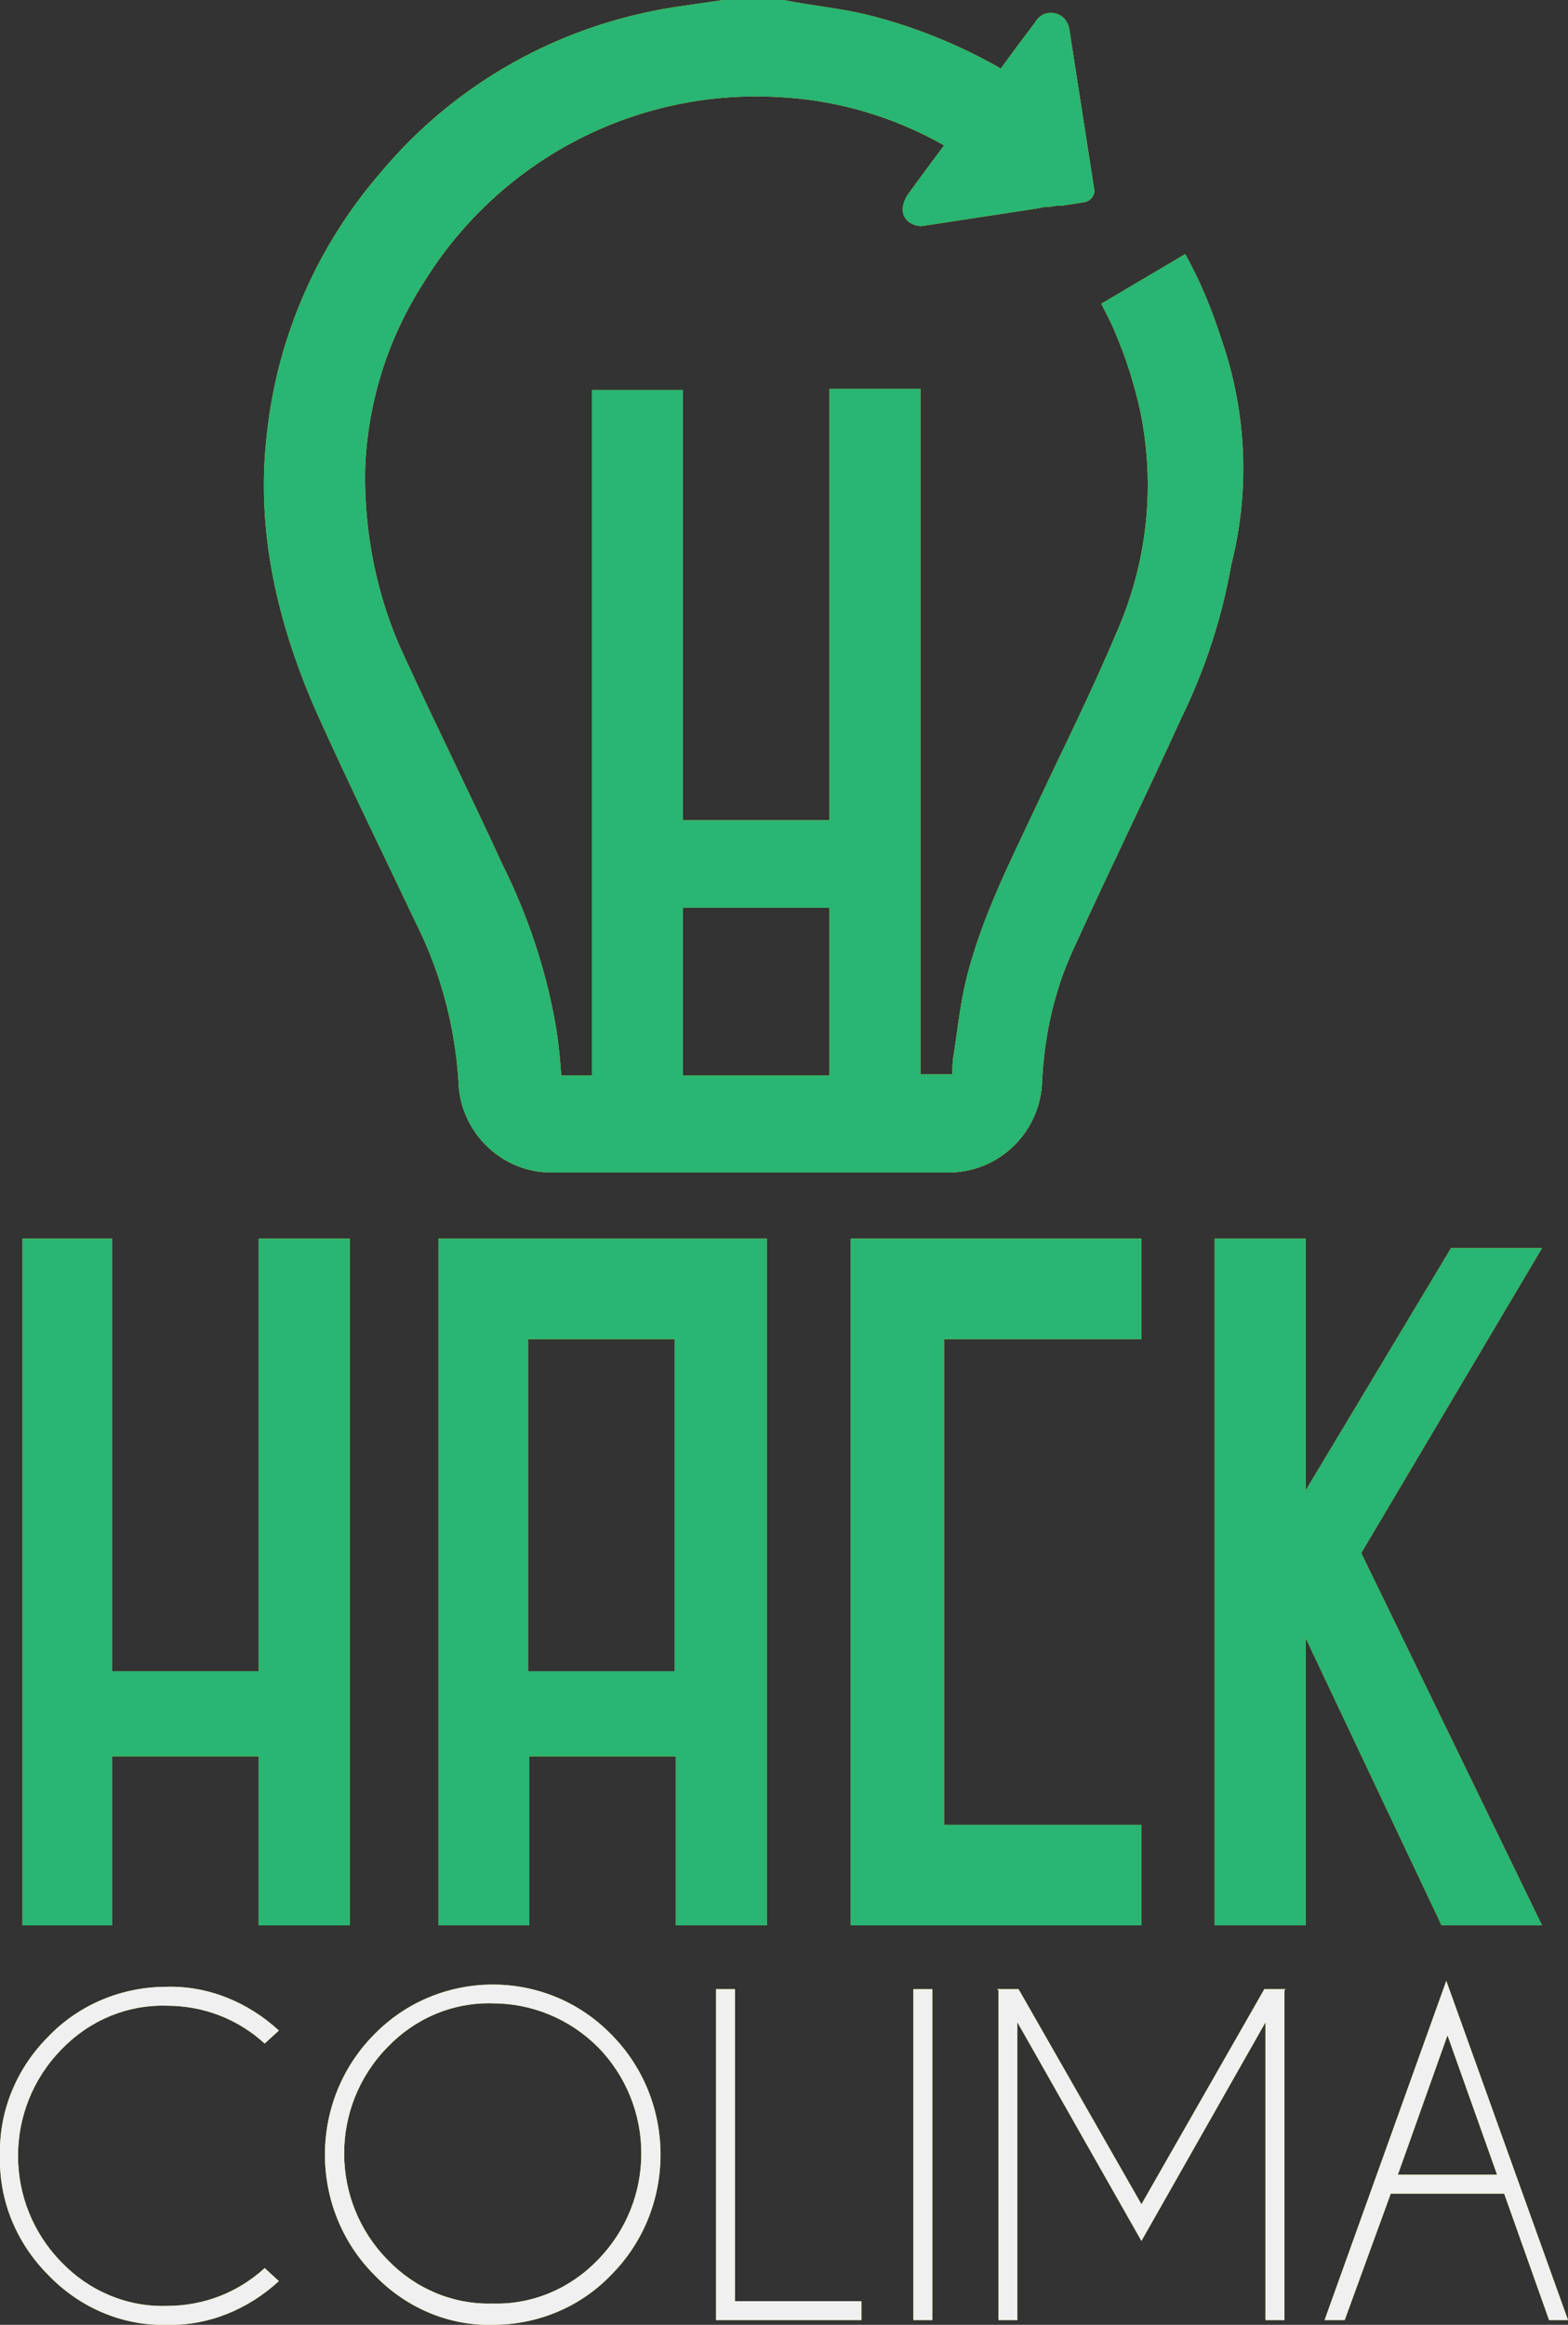 <?xml version="1.0" encoding="utf-8"?>
<!-- Generator: Adobe Illustrator 20.1.0, SVG Export Plug-In . SVG Version: 6.00 Build 0)  -->
<svg version="1.1" xmlns="http://www.w3.org/2000/svg" xmlns:xlink="http://www.w3.org/1999/xlink" x="0px" y="0px"
	 viewBox="0 0 132.7 196.7" style="enable-background:new 0 0 132.7 196.7;" xml:space="preserve">
<rect x="0" y="0" width="132.7" height="196.7" fill="#333333" stroke="none"/>
<style type="text/css">
	.st0{display:none;}
	.st1{display:inline;fill:#CC5FA4;}
	.st2{display:inline;fill:#1E233F;}
	.st3{fill:#E6E51F;}
	.st4{fill:#F0F0F0;}
	.st5{fill:#29B573;}
</style>
<g id="fondo" class="st0">
	<rect class="st1" width="132.7" height="196.7"/>
	<rect class="st2" width="132.7" height="196.7"/>
</g>
<g id="logo_frosa">
	<g id="Layer_2_1_">
		<g id="Capa_1_1_">
			<path class="st3" d="M22.4,191.9l1.2,1.1c-2.6,2.4-6,3.8-9.5,3.7c-3.8,0.1-7.4-1.5-10-4.2c-2.7-2.7-4.2-6.3-4.1-10.1
				c-0.1-3.8,1.4-7.4,4.1-10.1c2.6-2.7,6.2-4.2,10-4.2c3.5-0.1,6.9,1.3,9.5,3.7l-1.2,1.1c-2.3-2.1-5.2-3.2-8.3-3.2
				c-3.4-0.1-6.6,1.3-8.9,3.7c-4.9,5-4.9,13,0,18c2.3,2.4,5.5,3.8,8.9,3.7C17.2,195.1,20.1,194,22.4,191.9z"/>
			<path class="st3" d="M51.7,172.1c5.6,5.6,5.6,14.8,0,20.4c-2.6,2.7-6.2,4.2-10,4.2c-3.8,0.1-7.4-1.5-10-4.2
				c-5.6-5.6-5.6-14.8,0-20.4c5.4-5.5,14.3-5.6,19.8-0.2C51.6,172,51.6,172,51.7,172.1z M41.7,169.5c-3.4-0.1-6.6,1.3-8.9,3.7
				c-4.9,5-4.9,13,0,18c2.3,2.4,5.5,3.8,8.9,3.7c3.4,0.1,6.6-1.3,8.9-3.7c4.9-5,4.9-13,0-18C48.2,170.8,45,169.5,41.7,169.5z"/>
			<path class="st3" d="M60.6,196.3v-28h1.6v26.4h10.7v1.6H60.6z"/>
			<path class="st3" d="M78.9,168.3v28h-1.6v-28H78.9z"/>
			<path class="st3" d="M86.2,168.3l10.4,18.2l10.4-18.2h1.8l-0.1,0.1v27.9h-1.6v-25.2l-10.5,18.5l-10.5-18.5v25.2h-1.6v-27.9
				l-0.1-0.1L86.2,168.3z"/>
			<path class="st3" d="M127.3,185.6h-9.6l-3.9,10.7h-1.7l10.3-28.7l10.3,28.7h-1.6L127.3,185.6z M126.7,184l-4.2-11.8l-4.2,11.8
				H126.7z"/>
			<polygon class="st3" points="130.5,105.6 122.8,105.6 110.5,126.1 110.5,104.8 102.8,104.8 102.8,162.9 110.5,162.9 110.5,148.6 
				110.5,141.4 110.5,138.6 122,162.9 130.5,162.9 115.2,131.4 			"/>
			<polygon class="st3" points="21.9,141.4 9.5,141.4 9.5,104.8 1.9,104.8 1.9,162.9 9.5,162.9 9.5,148.6 21.9,148.6 21.9,162.9 
				29.6,162.9 29.6,104.8 21.9,104.8 			"/>
			<path class="st3" d="M57.1,104.8h-20v58.1h7.7v-14.3h12.4v14.3h7.7v-58.1H57.1z M57.1,113.3v28.1H44.7v-28.1H57.1z"/>
			<polygon class="st3" points="72.8,104.8 72,104.8 72,162.9 79.7,162.9 79.9,162.9 96.6,162.9 96.6,154.4 79.9,154.4 79.9,113.3 
				96.6,113.3 96.6,104.8 			"/>
			<path class="st3" d="M103.4,28.8c-0.8-2.5-1.8-5-3.1-7.3l-7.1,4.2c0.4,0.8,0.9,1.7,1.2,2.5c0.9,2.1,1.6,4.3,2.1,6.6
				c1.3,6.3,0.6,12.8-2,18.7c-2.1,5-4.6,10-6.9,14.9s-4.8,9.8-6,15.2c-0.4,1.9-0.6,3.8-0.9,5.7c-0.1,0.5-0.1,1.1-0.1,1.6h-2.7v-58
				h-7.7v36.5H57.8V33h-7.7v58h-2.6c-0.1-1.3-0.2-2.5-0.4-3.8c-0.8-4.9-2.4-9.7-4.6-14.1c-2.7-5.9-5.6-11.7-8.3-17.6
				c-2.3-4.9-3.4-10.4-3.3-15.8c0.2-5.6,1.9-11,4.9-15.7C42.1,13.7,53.5,7.6,65.6,8.2c5,0.2,9.9,1.6,14.3,4.1
				c-1.5,2-3.1,4.2-3.1,4.2c-1.2,2,0.6,2.8,1.4,2.6l9.8-1.5c0.3-0.1,0.6-0.1,0.9-0.1c0.3-0.1,0.7-0.1,1-0.1l1.9-0.3
				c0.5-0.1,0.9-0.6,0.8-1.1L90.5,2.5c-0.1-0.8-0.8-1.5-1.7-1.4c-0.5,0-1,0.4-1.2,0.8c0,0-1.6,2.1-2.9,3.9c-3.5-2-7.2-3.5-11.1-4.5
				c-2.4-0.6-4.8-0.8-7.3-1.3h-5.1l-4.1,0.6C47.4,2.1,38.6,7,32.3,14.5c-5.4,6.2-8.8,13.9-9.7,22.1c-1,8.3,0.9,16.2,4.2,23.7
				c2.7,6,5.6,11.9,8.4,17.8c2.1,4.2,3.3,8.7,3.6,13.4c0.1,4.3,3.7,7.8,8,7.7c0,0,0.1,0,0.1,0h33.2c4.4,0.1,8-3.4,8.1-7.8
				c0,0,0,0,0,0c0.2-3.8,1-7.5,2.6-11c3-6.6,6.2-13.1,9.2-19.7c2-4.1,3.4-8.4,4.2-12.9C105.8,41.5,105.5,34.9,103.4,28.8z
				 M57.8,76.8h12.4V91H57.8L57.8,76.8z"/>
		</g>
	</g>
</g>
<g id="logo">
	<g id="Layer_2">
		<g id="Capa_1">
			<path class="st4" d="M22.4,191.9l1.2,1.1c-2.6,2.4-6,3.8-9.5,3.7c-3.8,0.1-7.4-1.5-10-4.2c-2.7-2.7-4.2-6.3-4.1-10.1
				c-0.1-3.8,1.4-7.4,4.1-10.1c2.6-2.7,6.2-4.2,10-4.2c3.5-0.1,6.9,1.3,9.5,3.7l-1.2,1.1c-2.3-2.1-5.2-3.2-8.3-3.2
				c-3.4-0.1-6.6,1.3-8.9,3.7c-4.9,5-4.9,13,0,18c2.3,2.4,5.5,3.8,8.9,3.7C17.2,195.1,20.1,194,22.4,191.9z"/>
			<path class="st4" d="M51.7,172.1c5.6,5.6,5.6,14.8,0,20.4c-2.6,2.7-6.2,4.2-10,4.2c-3.8,0.1-7.4-1.5-10-4.2
				c-5.6-5.6-5.6-14.8,0-20.4c5.4-5.5,14.3-5.6,19.8-0.2C51.6,172,51.6,172,51.7,172.1z M41.7,169.5c-3.4-0.1-6.6,1.3-8.9,3.7
				c-4.9,5-4.9,13,0,18c2.3,2.4,5.5,3.8,8.9,3.7c3.4,0.1,6.6-1.3,8.9-3.7c4.9-5,4.9-13,0-18C48.2,170.8,45,169.5,41.7,169.5z"/>
			<path class="st4" d="M60.6,196.3v-28h1.6v26.4h10.7v1.6H60.6z"/>
			<path class="st4" d="M78.9,168.3v28h-1.6v-28H78.9z"/>
			<path class="st4" d="M86.2,168.3l10.4,18.2l10.4-18.2h1.8l-0.1,0.1v27.9h-1.6v-25.2l-10.5,18.5l-10.5-18.5v25.2h-1.6v-27.9
				l-0.1-0.1L86.2,168.3z"/>
			<path class="st4" d="M127.3,185.6h-9.6l-3.9,10.7h-1.7l10.3-28.7l10.3,28.7h-1.6L127.3,185.6z M126.7,184l-4.2-11.8l-4.2,11.8
				H126.7z"/>
			<polygon class="st5" points="130.5,105.6 122.8,105.6 110.5,126.1 110.5,104.8 102.8,104.8 102.8,162.9 110.5,162.9 110.5,148.6 
				110.5,141.4 110.5,138.6 122,162.9 130.5,162.9 115.2,131.4 			"/>
			<polygon class="st5" points="21.9,141.4 9.5,141.4 9.5,104.8 1.9,104.8 1.9,162.9 9.5,162.9 9.5,148.6 21.9,148.6 21.9,162.9 
				29.6,162.9 29.6,104.8 21.9,104.8 			"/>
			<path class="st5" d="M57.1,104.8h-20v58.1h7.7v-14.3h12.4v14.3h7.7v-58.1H57.1z M57.1,113.3v28.1H44.7v-28.1H57.1z"/>
			<polygon class="st5" points="72.8,104.8 72,104.8 72,162.9 79.7,162.9 79.9,162.9 96.6,162.9 96.6,154.4 79.9,154.4 79.9,113.3 
				96.6,113.3 96.6,104.8 			"/>
			<path class="st5" d="M103.4,28.8c-0.8-2.5-1.8-5-3.1-7.3l-7.1,4.2c0.4,0.8,0.9,1.7,1.2,2.5c0.9,2.1,1.6,4.3,2.1,6.6
				c1.3,6.3,0.6,12.8-2,18.7c-2.1,5-4.6,10-6.9,14.9s-4.8,9.8-6,15.2c-0.4,1.9-0.6,3.8-0.9,5.7c-0.1,0.5-0.1,1.1-0.1,1.6h-2.7v-58
				h-7.7v36.5H57.8V33h-7.7v58h-2.6c-0.1-1.3-0.2-2.5-0.4-3.8c-0.8-4.9-2.4-9.7-4.6-14.1c-2.7-5.9-5.6-11.7-8.3-17.6
				c-2.3-4.9-3.4-10.4-3.3-15.8c0.2-5.6,1.9-11,4.9-15.7C42.1,13.7,53.5,7.6,65.6,8.2c5,0.2,9.9,1.6,14.3,4.1
				c-1.5,2-3.1,4.2-3.1,4.2c-1.2,2,0.6,2.8,1.4,2.6l9.8-1.5c0.3-0.1,0.6-0.1,0.9-0.1c0.3-0.1,0.7-0.1,1-0.1l1.9-0.3
				c0.5-0.1,0.9-0.6,0.8-1.1L90.5,2.5c-0.1-0.8-0.8-1.5-1.7-1.4c-0.5,0-1,0.4-1.2,0.8c0,0-1.6,2.1-2.9,3.9c-3.5-2-7.2-3.5-11.1-4.5
				c-2.4-0.6-4.8-0.8-7.3-1.3h-5.1l-4.1,0.6C47.4,2.1,38.6,7,32.3,14.5c-5.4,6.2-8.8,13.9-9.7,22.1c-1,8.3,0.9,16.2,4.2,23.7
				c2.7,6,5.6,11.9,8.4,17.8c2.1,4.2,3.3,8.7,3.6,13.4c0.1,4.3,3.7,7.8,8,7.7c0,0,0.1,0,0.1,0h33.2c4.4,0.1,8-3.4,8.1-7.8
				c0,0,0,0,0,0c0.2-3.8,1-7.5,2.6-11c3-6.6,6.2-13.1,9.2-19.7c2-4.1,3.4-8.4,4.2-12.9C105.8,41.5,105.5,34.9,103.4,28.8z
				 M57.8,76.8h12.4V91H57.8L57.8,76.8z"/>
		</g>
	</g>
</g>
</svg>
